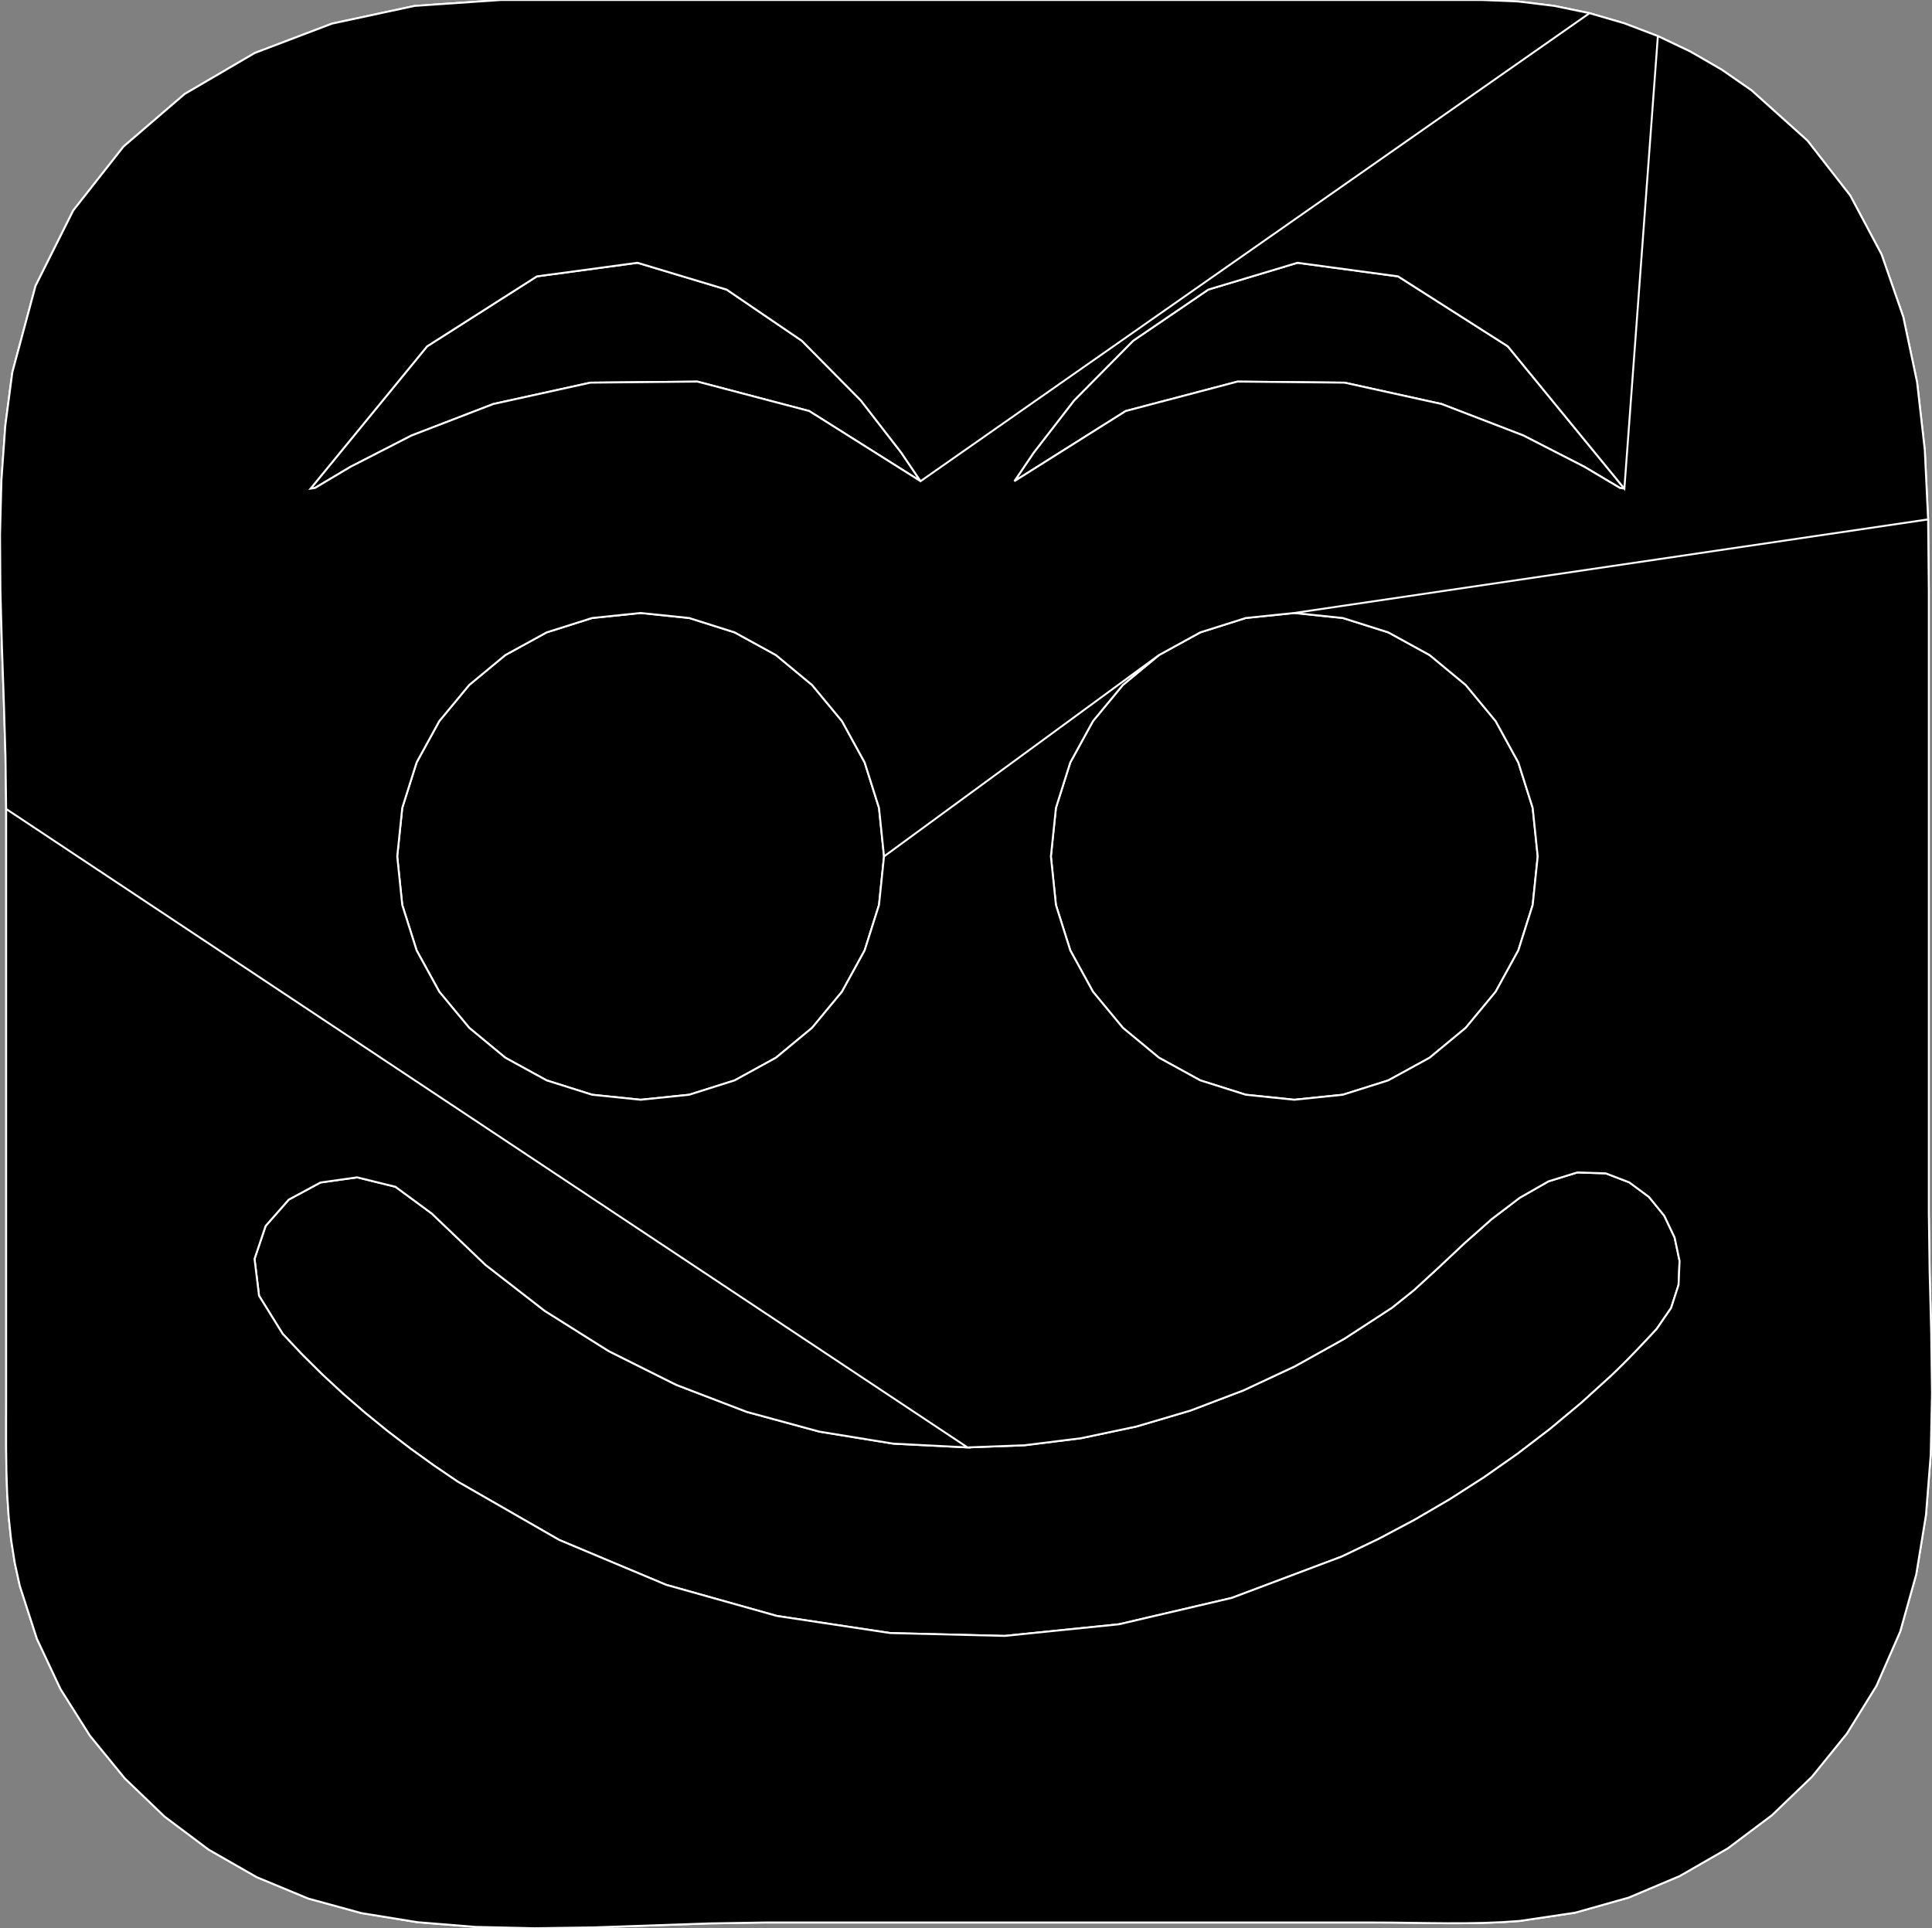 <?xml version="1.0" encoding="utf-8" ?>
<svg baseProfile="full" height="99.812" version="1.1" width="100.0" xmlns="http://www.w3.org/2000/svg" xmlns:ev="http://www.w3.org/2001/xml-events" xmlns:xlink="http://www.w3.org/1999/xlink"><rect width="100%" height="100%" fill="#808080" stroke="none"/><defs><clipPath /></defs><polygon points="76.71,0.0 76.71,0.0 76.71,0.0 76.71,0.0 78.585,0.077 78.585,0.077 80.443,0.305 80.443,0.305 82.273,0.682 82.273,0.682 84.066,1.204 84.066,1.204 85.811,1.868 85.811,1.868 87.498,2.671 87.498,2.671 89.118,3.609 89.118,3.609 90.66,4.679 90.66,4.679 93.553,7.28 93.553,7.28 95.766,10.119 95.766,10.119 97.389,13.168 97.389,13.168 98.512,16.398 98.512,16.398 99.227,19.781 99.227,19.781 99.626,23.286 99.626,23.286 99.798,26.886 99.798,26.886 99.835,30.552 99.835,30.552 99.835,62.787 99.835,62.787 99.877,65.829 99.877,65.829 99.957,68.952 99.957,68.952 100.0,72.118 100.0,72.118 99.934,75.289 99.934,75.289 99.687,78.427 99.687,78.427 99.184,81.494 99.184,81.494 98.355,84.452 98.355,84.452 97.125,87.263 97.125,87.263 95.598,89.73 95.598,89.73 93.785,91.97 93.785,91.97 91.716,93.96 91.716,93.96 89.425,95.681 89.425,95.681 86.941,97.11 86.941,97.11 84.297,98.226 84.297,98.226 81.525,99.008 81.525,99.008 78.655,99.435 78.655,99.435 77.724,99.498 77.724,99.498 76.79,99.535 76.79,99.535 75.853,99.551 75.853,99.551 74.914,99.553 74.914,99.553 73.976,99.544 73.976,99.544 73.038,99.532 73.038,99.532 72.103,99.52 72.103,99.52 71.171,99.515 71.171,99.515 39.569,99.515 39.569,99.515 36.721,99.562 36.721,99.562 33.76,99.665 33.76,99.665 30.728,99.768 30.728,99.768 27.666,99.812 27.666,99.812 24.617,99.742 24.617,99.742 21.621,99.501 21.621,99.501 18.721,99.031 18.721,99.031 15.959,98.276 15.959,98.276 13.294,97.17 13.294,97.17 10.806,95.746 10.806,95.746 8.52,94.032 8.52,94.032 6.461,92.055 6.461,92.055 4.656,89.845 4.656,89.845 3.131,87.428 3.131,87.428 1.912,84.833 1.912,84.833 1.025,82.088 1.025,82.088 0.765,80.901 0.765,80.901 0.577,79.71 0.577,79.71 0.45,78.518 0.45,78.518 0.372,77.322 0.372,77.322 0.332,76.124 0.332,76.124 0.317,74.922 0.317,74.922 0.317,73.718 0.317,73.718 0.319,72.511 0.319,72.511 0.319,41.874 0.319,41.874 0.283,39.099 0.283,39.099 0.198,36.277 0.198,36.277 0.099,33.424 0.099,33.424 0.022,30.557 0.022,30.557 0.002,27.692 0.002,27.692 0.075,24.845 0.075,24.845 0.275,22.035 0.275,22.035 0.638,19.276 0.638,19.276 1.841,14.796 1.841,14.796 3.79,10.898 3.79,10.898 6.393,7.587 6.393,7.587 9.556,4.868 9.556,4.868 13.184,2.745 13.184,2.745 17.185,1.223 17.185,1.223 21.463,0.306 21.463,0.306 25.926,0.0 25.926,0.0" stroke="white" stroke-width="0.1" /><polygon points="47.648,24.908 47.648,24.908 46.645,23.425 46.645,23.425 44.556,20.727 44.556,20.727 41.503,17.639 41.503,17.639 37.609,14.989 37.609,14.989 32.996,13.602 32.996,13.602 27.788,14.306 27.788,14.306 22.107,17.927 22.107,17.927 16.075,25.292 16.075,25.292 16.303,25.259 16.303,25.259 18.137,24.167 18.137,24.167 21.305,22.542 21.305,22.542 25.536,20.913 25.536,20.913 30.558,19.808 30.558,19.808 36.098,19.753 36.098,19.753 41.885,21.277 41.885,21.277" stroke="white" stroke-width="0.1" /><polygon points="84.077,25.292 84.077,25.292 78.045,17.927 78.045,17.927 72.364,14.306 72.364,14.306 67.156,13.602 67.156,13.602 62.543,14.989 62.543,14.989 58.649,17.639 58.649,17.639 55.596,20.727 55.596,20.727 53.507,23.426 53.507,23.426 52.504,24.908 52.504,24.908 58.267,21.277 58.267,21.277 64.054,19.753 64.054,19.753 69.594,19.808 69.594,19.808 74.616,20.913 74.616,20.913 78.847,22.542 78.847,22.542 82.015,24.167 82.015,24.167 83.849,25.259 83.849,25.259" stroke="white" stroke-width="0.1" /><polygon points="45.757,44.332 45.757,44.332 45.757,44.332 45.757,44.332 45.498,41.82 45.498,41.82 44.755,39.468 44.755,39.468 43.582,37.329 43.582,37.329 42.033,35.457 42.033,35.457 40.163,33.908 40.163,33.908 38.025,32.734 38.025,32.734 35.673,31.99 35.673,31.99 33.16,31.73 33.16,31.73 30.647,31.99 30.647,31.99 28.294,32.734 28.294,32.734 26.156,33.907 26.156,33.907 24.285,35.457 24.285,35.457 22.736,37.328 22.736,37.328 21.563,39.467 21.563,39.467 20.82,41.82 20.82,41.82 20.56,44.332 20.56,44.332 20.82,46.845 20.82,46.845 21.564,49.197 21.564,49.197 22.737,51.335 22.737,51.335 24.286,53.205 24.286,53.205 26.157,54.753 26.157,54.753 28.295,55.925 28.295,55.925 30.648,56.668 30.648,56.668 33.16,56.927 33.16,56.927 35.672,56.668 35.672,56.668 38.024,55.925 38.024,55.925 40.162,54.752 40.162,54.752 42.033,53.204 42.033,53.204 43.581,51.334 43.581,51.334 44.754,49.196 44.754,49.196 45.498,46.844 45.498,46.844" stroke="white" stroke-width="0.1" /><polygon points="66.992,31.73 66.992,31.73 66.992,31.73 66.992,31.73 64.479,31.99 64.479,31.99 62.127,32.734 62.127,32.734 59.989,33.908 59.989,33.908 58.118,35.457 58.118,35.457 56.57,37.329 56.57,37.329 55.397,39.468 55.397,39.468 54.654,41.82 54.654,41.82 54.394,44.332 54.394,44.332 54.654,46.844 54.654,46.844 55.398,49.196 55.398,49.196 56.571,51.334 56.571,51.334 58.119,53.204 58.119,53.204 59.99,54.752 59.99,54.752 62.128,55.925 62.128,55.925 64.48,56.668 64.48,56.668 66.992,56.927 66.992,56.927 69.504,56.668 69.504,56.668 71.857,55.925 71.857,55.925 73.995,54.753 73.995,54.753 75.866,53.205 75.866,53.205 77.415,51.335 77.415,51.335 78.588,49.197 78.588,49.197 79.332,46.845 79.332,46.845 79.592,44.332 79.592,44.332 79.332,41.82 79.332,41.82 78.588,39.467 78.588,39.467 77.416,37.328 77.416,37.328 75.867,35.457 75.867,35.457 73.996,33.907 73.996,33.907 71.858,32.734 71.858,32.734 69.505,31.99 69.505,31.99" stroke="white" stroke-width="0.1" /><polygon points="50.077,74.923 50.077,74.923 50.077,74.923 50.077,74.923 46.239,74.728 46.239,74.728 42.418,74.107 42.418,74.107 38.658,73.085 38.658,73.085 35.006,71.686 35.006,71.686 31.504,69.935 31.504,69.935 28.197,67.856 28.197,67.856 25.13,65.475 25.13,65.475 22.346,62.814 22.346,62.814 20.469,61.432 20.469,61.432 18.488,60.943 18.488,60.943 16.587,61.211 16.587,61.211 14.946,62.096 14.946,62.096 13.748,63.46 13.748,63.46 13.174,65.164 13.174,65.164 13.407,67.071 13.407,67.071 14.628,69.041 14.628,69.041 15.646,70.122 15.646,70.122 16.701,71.167 16.701,71.167 17.793,72.176 17.793,72.176 18.918,73.149 18.918,73.149 20.072,74.087 20.072,74.087 21.254,74.99 21.254,74.99 22.459,75.858 22.459,75.858 23.686,76.692 23.686,76.692 28.946,79.714 28.946,79.714 34.478,82.036 34.478,82.036 40.211,83.647 40.211,83.647 46.075,84.532 46.075,84.532 52,84.681 52,84.681 57.917,84.079 57.917,84.079 63.756,82.714 63.756,82.714 69.446,80.574 69.446,80.574 71.35,79.663 71.35,79.663 73.216,78.673 73.216,78.673 75.041,77.606 75.041,77.606 76.821,76.464 76.821,76.464 78.551,75.25 78.551,75.25 80.23,73.965 80.23,73.965 81.852,72.611 81.852,72.611 83.415,71.191 83.415,71.191 83.716,70.902 83.716,70.902 84.014,70.608 84.014,70.608 84.308,70.312 84.308,70.312 84.599,70.013 84.599,70.013 84.888,69.711 84.888,69.711 85.175,69.408 85.175,69.408 85.461,69.102 85.461,69.102 85.746,68.796 85.746,68.796 86.496,67.707 86.496,67.707 86.883,66.51 86.883,66.51 86.935,65.271 86.935,65.271 86.678,64.056 86.678,64.056 86.141,62.929 86.141,62.929 85.35,61.957 85.35,61.957 84.334,61.204 84.334,61.204 83.119,60.737 83.119,60.737 81.638,60.69 81.638,60.69 80.146,61.152 80.146,61.152 78.663,61.999 78.663,61.999 77.207,63.107 77.207,63.107 75.799,64.354 75.799,64.354 74.457,65.616 74.457,65.616 73.2,66.77 73.2,66.77 72.049,67.693 72.049,67.693 69.585,69.298 69.585,69.298 67.017,70.729 67.017,70.729 64.356,71.973 64.356,71.973 61.615,73.016 61.615,73.016 58.804,73.846 58.804,73.846 55.937,74.449 55.937,74.449 53.024,74.812 53.024,74.812" stroke="white" stroke-width="0.1" /><polygon points="76.71,0.0 76.71,0.0 78.585,0.077 80.443,0.305 82.273,0.682 47.648,24.908 46.645,23.425 44.556,20.727 41.503,17.639 37.609,14.989 32.996,13.602 27.788,14.306 22.107,17.927 16.075,25.292 16.303,25.259 18.137,24.167 21.305,22.542 25.536,20.913 30.558,19.808 36.098,19.753 41.885,21.277 47.648,24.908 82.273,0.682 84.066,1.204 85.811,1.868 84.077,25.292 78.045,17.927 72.364,14.306 67.156,13.602 62.543,14.989 58.649,17.639 55.596,20.727 53.507,23.426 52.504,24.908 58.267,21.277 64.054,19.753 69.594,19.808 74.616,20.913 78.847,22.542 82.015,24.167 83.849,25.259 84.077,25.292 85.811,1.868 87.498,2.671 89.118,3.609 90.66,4.679 93.553,7.28 95.766,10.119 97.389,13.168 98.512,16.398 99.227,19.781 99.626,23.286 99.798,26.886 66.992,31.73 66.992,31.73 64.479,31.99 62.127,32.734 59.989,33.908 45.757,44.332 45.757,44.332 45.498,41.82 44.755,39.468 43.582,37.329 42.033,35.457 40.163,33.908 38.025,32.734 35.673,31.99 33.16,31.73 30.647,31.99 28.294,32.734 26.156,33.907 24.285,35.457 22.736,37.328 21.563,39.467 20.82,41.82 20.56,44.332 20.82,46.845 21.564,49.197 22.737,51.335 24.286,53.205 26.157,54.753 28.295,55.925 30.648,56.668 33.16,56.927 35.672,56.668 38.024,55.925 40.162,54.752 42.033,53.204 43.581,51.334 44.754,49.196 45.498,46.844 45.757,44.332 59.989,33.908 58.118,35.457 56.57,37.329 55.397,39.468 54.654,41.82 54.394,44.332 54.654,46.844 55.398,49.196 56.571,51.334 58.119,53.204 59.99,54.752 62.128,55.925 64.48,56.668 66.992,56.927 69.504,56.668 71.857,55.925 73.995,54.753 75.866,53.205 77.415,51.335 78.588,49.197 79.332,46.845 79.592,44.332 79.332,41.82 78.588,39.467 77.416,37.328 75.867,35.457 73.996,33.907 71.858,32.734 69.505,31.99 66.992,31.73 99.798,26.886 99.835,30.552 99.835,62.787 99.877,65.829 99.957,68.952 100.0,72.118 99.934,75.289 99.687,78.427 99.184,81.494 98.355,84.452 97.125,87.263 95.598,89.73 93.785,91.97 91.716,93.96 89.425,95.681 86.941,97.11 84.297,98.226 81.525,99.008 78.655,99.435 77.724,99.498 76.79,99.535 75.853,99.551 74.914,99.553 73.976,99.544 73.038,99.532 72.103,99.52 71.171,99.515 39.569,99.515 36.721,99.562 33.76,99.665 30.728,99.768 27.666,99.812 24.617,99.742 21.621,99.501 18.721,99.031 15.959,98.276 13.294,97.17 10.806,95.746 8.52,94.032 6.461,92.055 4.656,89.845 3.131,87.428 1.912,84.833 1.025,82.088 0.765,80.901 0.577,79.71 0.45,78.518 0.372,77.322 0.332,76.124 0.317,74.922 0.317,73.718 0.319,72.511 0.319,41.874 50.077,74.923 50.077,74.923 46.239,74.728 42.418,74.107 38.658,73.085 35.006,71.686 31.504,69.935 28.197,67.856 25.13,65.475 22.346,62.814 20.469,61.432 18.488,60.943 16.587,61.211 14.946,62.096 13.748,63.46 13.174,65.164 13.407,67.071 14.628,69.041 15.646,70.122 16.701,71.167 17.793,72.176 18.918,73.149 20.072,74.087 21.254,74.99 22.459,75.858 23.686,76.692 28.946,79.714 34.478,82.036 40.211,83.647 46.075,84.532 52,84.681 57.917,84.079 63.756,82.714 69.446,80.574 71.35,79.663 73.216,78.673 75.041,77.606 76.821,76.464 78.551,75.25 80.23,73.965 81.852,72.611 83.415,71.191 83.716,70.902 84.014,70.608 84.308,70.312 84.599,70.013 84.888,69.711 85.175,69.408 85.461,69.102 85.746,68.796 86.496,67.707 86.883,66.51 86.935,65.271 86.678,64.056 86.141,62.929 85.35,61.957 84.334,61.204 83.119,60.737 81.638,60.69 80.146,61.152 78.663,61.999 77.207,63.107 75.799,64.354 74.457,65.616 73.2,66.77 72.049,67.693 69.585,69.298 67.017,70.729 64.356,71.973 61.615,73.016 58.804,73.846 55.937,74.449 53.024,74.812 50.077,74.923 0.319,41.874 0.283,39.099 0.198,36.277 0.099,33.424 0.022,30.557 0.002,27.692 0.075,24.845 0.275,22.035 0.638,19.276 1.841,14.796 3.79,10.898 6.393,7.587 9.556,4.868 13.184,2.745 17.185,1.223 21.463,0.306 25.926,0.0" stroke="white" stroke-width="0.1" /></svg>